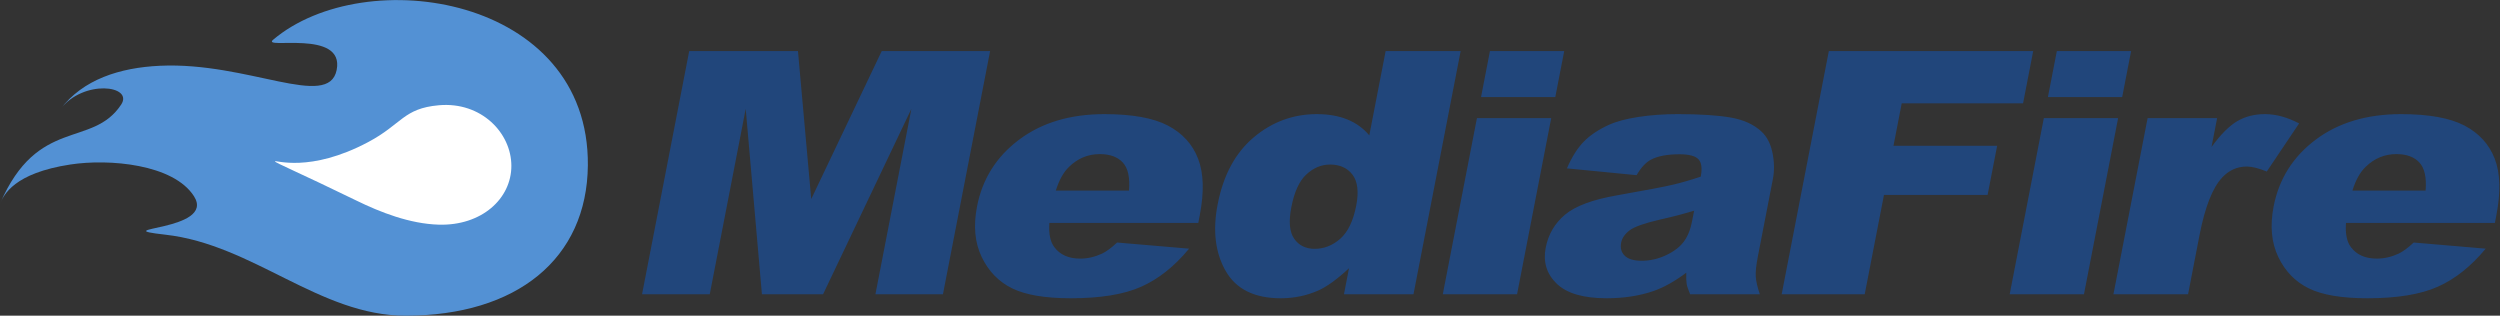 <?xml version="1.0" encoding="UTF-8" standalone="no"?>
<svg
   xmlns:dc="http://purl.org/dc/elements/1.1/"
   xmlns:cc="http://creativecommons.org/ns#"
   xmlns:rdf="http://www.w3.org/1999/02/22-rdf-syntax-ns#"
   xmlns:svg="http://www.w3.org/2000/svg"
   xmlns="http://www.w3.org/2000/svg"
   viewBox="0 0 1310.987 165.547"
   height="165.547"
   width="1310.987"
   xml:space="preserve"
   id="svg2"
   version="1.1"><rect x="0" y="0" width="1310.987" height="165.547" fill="#333333" stroke="none"/><defs
     id="defs6" /><g
     transform="matrix(1.333,0,0,-1.333,0,165.547)"
     id="g10"><g
       transform="scale(0.1)"
       id="g12"><path
         id="path14"
         style="fill:#21467b;fill-opacity:1;fill-rule:nonzero;stroke:none"
         d="m 9542.18,492.117 h -287.89 c 12.78,41.297 30.1,72.481 51.86,93.289 34.27,33.547 74.62,50.285 121.01,50.285 40.21,0 70.45,-11.074 90.81,-33.293 20.32,-22.222 28.43,-58.953 24.21,-110.281 z m 271.99,125.305 c -22.02,56.98 -61.66,100.476 -119,130.516 -57.36,30.007 -140.61,45.019 -249.68,45.019 -134.5,0 -246.41,-33.527 -335.75,-100.508 -89.28,-67.004 -144.5,-154.621 -165.48,-262.988 -14.74,-76.145 -8.59,-142.395 18.53,-198.742 27.09,-56.297 67.12,-97.43 119.98,-123.278 52.86,-25.882 129.83,-38.871 230.82,-38.871 116.23,0 208.44,15.129 276.52,45.36 68.11,30.261 130.88,80.191 188.43,149.769 l -283.2,24.16 c -22.21,-20.859 -42.01,-35.461 -59.41,-43.75 -28.39,-13.05 -56.96,-19.539 -85.69,-19.539 -45.44,0 -79.34,15 -101.78,45.02 -16.06,20.887 -22.55,52.613 -19.54,95.23 h 585.78 l 5.8,30.051 c 17.75,91.356 15.6,165.508 -6.33,222.551 z m -903.93,175.535 c -41.16,0 -77.54,-9.238 -109.07,-27.734 -31.58,-18.496 -65.32,-52.325 -101.18,-101.504 l 22.02,113.582 H 8448.57 L 8314.12,84.231 h 293.59 l 45.01,232.359 c 21.56,110.945 51.34,186.648 89.28,227.051 26.64,28.718 59.09,43.117 97.38,43.117 20.15,0 46.1,-6.582 78.02,-19.621 l 127.16,189.277 c -46.44,24.356 -91.28,36.543 -134.32,36.543 z M 8040.34,777.301 7905.97,84.231 h 292.18 l 134.38,693.071 z m 343.3,263.629 h -292.16 l -35.06,-180.778 h 292.16 z M 7481.23,835.359 h 477.41 l 39.82,205.571 H 7194.53 L 7008.96,84.231 h 326.65 l 75.81,390.882 h 407.68 l 37.49,193.203 H 7448.83 Z M 6656.34,370.711 c -6.42,-33.059 -17.45,-59.961 -33.2,-80.559 -15.7,-20.703 -38.99,-38.23 -69.78,-52.543 -30.78,-14.39 -62.44,-21.55 -94.97,-21.55 -31.1,0 -53.39,6.632 -66.86,19.882 -13.43,13.317 -18.11,30.375 -14.1,51.254 3.54,18.27 14.85,34.59 33.93,48.926 18.45,13.914 58.75,28.094 120.91,42.43 45.44,9.961 89.61,21.554 132.31,34.59 z m 273.79,353.066 c -29.92,28.282 -70.53,46.864 -121.95,55.801 -51.37,8.906 -120.85,13.379 -208.45,13.379 -54.6,0 -105.99,-3.723 -154.31,-11.094 -48.4,-7.414 -87.27,-17.859 -116.65,-31.328 -40.96,-18.722 -73.88,-40.781 -98.65,-66.25 -24.74,-25.449 -46.76,-60.344 -65.9,-104.719 l 274.1,-26.746 c 17.27,29.969 36.33,50.45 57.09,61.317 26.64,13.926 63.84,20.879 111.77,20.879 37.33,0 62.1,-6.512 74.4,-19.578 12.31,-13.04 15.27,-35.872 8.98,-68.497 -38.95,-13.078 -75.43,-23.64 -109.51,-31.66 -34.11,-8.027 -107.93,-22.101 -221.36,-42.121 -94.63,-16.531 -162.23,-41.746 -202.76,-75.672 -40.55,-33.925 -65.93,-77.226 -76.18,-129.824 -10.9,-56.144 3.57,-103.402 43.25,-141.695 39.74,-38.258 104.98,-57.399 195.95,-57.399 68.44,0 130.35,9.559 185.75,28.699 40.56,14.402 83.26,38.282 128.04,71.82 -0.56,-20.012 0,-34.75 1.52,-44.039 1.54,-9.371 6.11,-22.942 13.66,-40.821 h 274.18 c -9.77,28.7 -15.05,52.328 -16.06,70.79 -0.95,18.531 1.75,44.121 8.09,76.71 l 59.35,306.098 c 6.31,32.578 5.75,66.836 -1.58,102.746 -7.45,35.899 -21.71,63.621 -42.77,83.203 z M 5810.2,777.301 5675.82,84.231 h 292.19 l 134.37,693.071 z m 343.3,263.629 h -292.16 l -35.01,-180.778 h 292.11 z M 5335.26,432.762 c -11.65,-60.039 -32.53,-103.34 -62.57,-129.903 -29.98,-26.515 -63.64,-39.824 -100.98,-39.824 -34.93,0 -61.7,13.184 -80.31,39.473 -18.54,26.308 -22.35,67.812 -11.39,124.363 11.72,60.422 31.52,103.535 59.51,129.231 27.91,25.632 58.89,38.488 92.89,38.488 38.74,0 68.26,-13.41 88.41,-40.16 20.2,-26.766 24.95,-67.325 14.44,-121.668 z m 115.78,608.168 -64.32,-331.489 c -23.29,27.813 -52.12,48.7 -86.52,62.625 -34.41,13.918 -74.28,20.891 -119.8,20.891 -93.28,0 -176.14,-30.469 -248.33,-91.367 -72.37,-60.918 -119.69,-148.77 -141.92,-263.625 -19.96,-102.656 -9.48,-189.918 31.42,-261.715 40.87,-71.738 113.22,-107.68 216.96,-107.68 51.68,0 100.44,10.039 146.49,30.051 34.54,15.258 75.15,44.57 121.86,88.059 L 5287.07,84.231 h 273.45 L 5746.08,1040.93 Z M 4441.43,492.117 h -287.86 c 12.82,41.297 30.11,72.481 51.87,93.289 34.26,33.547 74.6,50.285 120.99,50.285 40.22,0 70.45,-11.074 90.81,-33.293 20.38,-22.222 28.41,-58.953 24.19,-110.281 z m 152.98,255.821 c -57.34,30.007 -140.52,45.019 -249.65,45.019 -134.48,0 -246.36,-33.527 -335.7,-100.508 -89.34,-67.004 -144.52,-154.621 -165.51,-262.988 -14.78,-76.145 -8.63,-142.395 18.52,-198.742 27.13,-56.297 67.11,-97.43 119.98,-123.278 52.9,-25.882 129.8,-38.871 230.81,-38.871 116.29,0 208.47,15.129 276.54,45.36 68.1,30.261 130.89,80.191 188.4,149.769 l -283.13,24.16 c -22.26,-20.859 -42.08,-35.461 -59.48,-43.75 -28.37,-13.05 -56.91,-19.539 -85.61,-19.539 -45.49,0 -79.42,15 -101.84,45.02 -16.02,20.887 -22.54,52.613 -19.53,95.23 h 585.74 l 5.83,30.051 c 17.69,91.356 15.58,165.508 -6.39,222.551 -21.97,56.98 -61.63,100.476 -118.98,130.516 z M 3468.62,1040.93 3191.34,458.855 3139.14,1040.93 H 2711.31 L 2525.77,84.231 h 266.31 l 141.5,729.593 63.78,-729.593 h 240.49 L 3585.37,813.824 3443.85,84.231 h 265.62 l 185.54,956.699 h -426.39" /><path
         id="path16"
         style="fill:#5391d4;fill-opacity:1;fill-rule:evenodd;stroke:none"
         d="m 0,440.711 c 148.727,343.84 363.059,217.598 476.676,389.773 49.996,75.801 -149.567,100.461 -239.645,-18.699 88.992,117.703 233.875,164.11 392.301,171.426 C 976.016,999.234 1292.49,809.078 1324.33,966.258 1357.4,1129.52 1026.49,1045 1074.29,1085.44 1436.88,1391.8 2318.71,1257.59 2312.61,591.402 2309.24,223.672 2033,-0.051 1595.13,0 1256.9,0.109 996.547,279.598 650.824,318.648 401.422,346.824 852.051,331.004 763.098,469.969 682.262,596.375 429.355,618.094 276.797,594.762 55.148,560.906 15.234,475.906 0,440.711" /><path
         id="path18"
         style="fill:#ffffff;fill-opacity:1;fill-rule:nonzero;stroke:none"
         d="m 1081.66,607.172 c 0,6.406 136.6,-46.578 366.92,75.879 133.12,70.742 137.86,132.5 278.04,144.812 166.51,14.641 285.08,-108.73 285.08,-238.445 0,-129.742 -117.59,-235.973 -285.08,-231.324 -115.05,3.164 -231.33,49.277 -323.72,94.394 -227.56,111.035 -321.24,149.332 -321.24,154.684" /></g></g></svg>